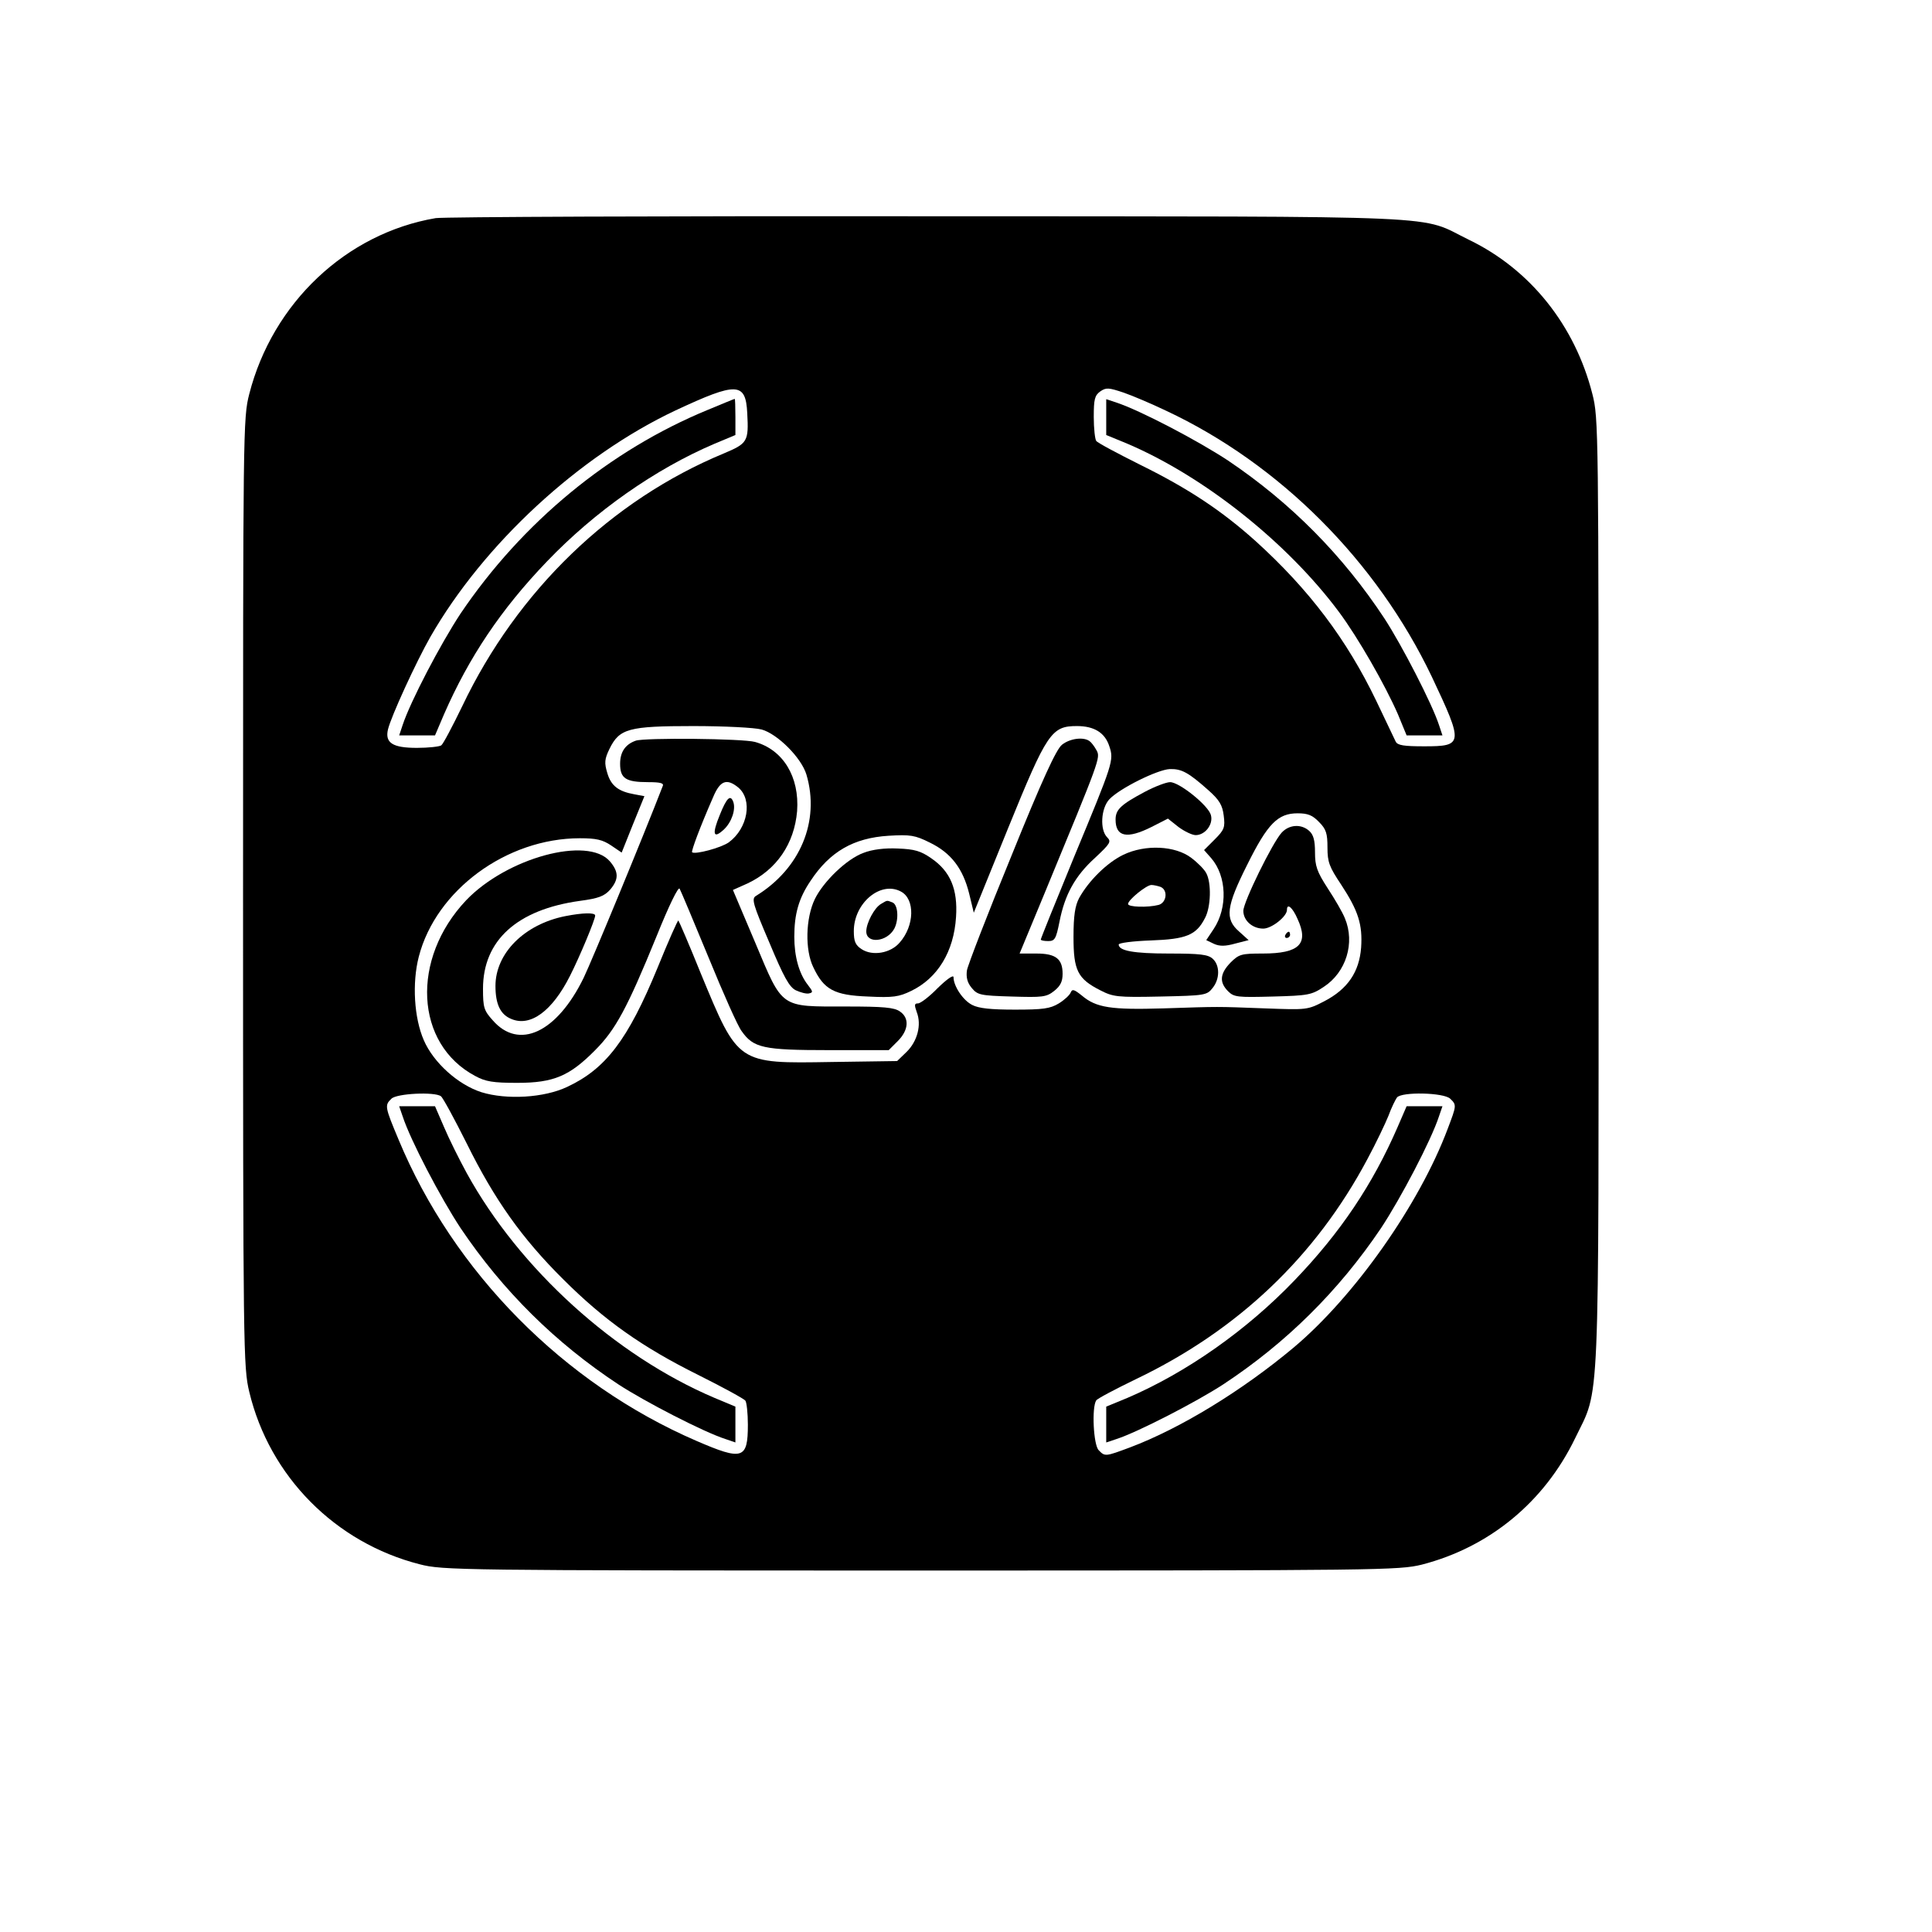 <?xml version="1.0" standalone="no"?>
<!DOCTYPE svg PUBLIC "-//W3C//DTD SVG 20010904//EN"
 "http://www.w3.org/TR/2001/REC-SVG-20010904/DTD/svg10.dtd">
<svg version="1.0" xmlns="http://www.w3.org/2000/svg"
 width="620pt" height="620pt" viewBox="0 0 620 620"
 preserveAspectRatio="xMidYMid meet">

<g transform="translate(0,620) scale(0.1,-0.1)"
fill="#000000" stroke="none">
<path d="M1398 5500 c-287 -49 -523 -272 -598 -564 -20 -78 -20 -108 -20
-1600 0 -1480 1 -1523 20 -1603 65 -271 276 -484 547 -553 74 -19 120 -20
1608 -20 1483 0 1534 1 1608 19 217 56 393 201 492 406 80 166 75 48 75 1753
0 1490 0 1520 -20 1598 -56 220 -199 399 -395 494 -167 81 -14 75 -1735 76
-844 1 -1556 -2 -1582 -6z m1000 -626 c5 -91 1 -97 -75 -129 -362 -150 -663
-441 -839 -810 -32 -66 -62 -123 -68 -127 -6 -4 -41 -8 -78 -8 -78 0 -103 16
-93 59 10 42 90 216 136 297 171 298 477 581 787 727 197 92 225 91 230 -9z
m1344 8 c365 -171 676 -483 853 -854 102 -216 101 -223 -25 -223 -64 0 -85 3
-91 15 -4 8 -32 67 -62 130 -95 198 -217 359 -387 513 -109 98 -216 169 -370
245 -74 37 -138 71 -142 77 -4 5 -8 40 -8 77 0 57 3 69 21 82 19 13 27 12 75
-4 29 -10 90 -36 136 -58z m-1298 -1023 c51 -14 128 -91 144 -145 44 -149 -20
-302 -162 -389 -15 -9 -10 -26 43 -150 46 -110 64 -143 85 -153 15 -7 34 -12
42 -10 14 3 13 6 -4 28 -28 36 -43 91 -43 154 0 72 14 123 52 179 62 94 138
138 251 145 69 4 84 2 132 -22 68 -33 106 -83 126 -163 l15 -62 110 271 c125
307 139 328 221 328 55 0 90 -21 104 -65 15 -45 13 -51 -114 -357 -58 -141
-106 -260 -106 -263 0 -3 11 -5 24 -5 21 0 25 7 36 62 17 87 50 147 114 205
49 46 53 52 39 66 -24 24 -20 93 7 122 33 35 154 95 194 97 38 1 60 -11 124
-68 35 -31 45 -48 49 -81 5 -38 2 -46 -29 -77 l-34 -34 23 -26 c50 -58 53
-159 8 -227 l-24 -36 25 -12 c18 -8 36 -8 68 1 l43 11 -31 28 c-46 40 -41 80
27 215 65 131 98 164 161 164 33 0 48 -6 69 -28 23 -23 27 -37 27 -82 0 -47 6
-62 44 -119 55 -84 69 -128 64 -202 -6 -78 -43 -133 -118 -172 -54 -28 -56
-28 -190 -23 -163 6 -140 6 -327 0 -167 -5 -215 2 -261 41 -25 20 -31 22 -36
10 -3 -8 -20 -24 -38 -35 -28 -17 -51 -20 -141 -20 -77 0 -116 4 -137 15 -30
15 -60 61 -60 89 0 9 -21 -6 -50 -34 -27 -28 -56 -50 -64 -50 -12 0 -12 -5 -4
-28 16 -41 2 -94 -33 -128 l-30 -29 -210 -3 c-304 -5 -299 -8 -420 284 -37 92
-70 168 -72 170 -2 2 -32 -66 -67 -152 -95 -231 -166 -324 -290 -382 -74 -35
-194 -42 -275 -17 -75 24 -154 95 -185 167 -31 71 -38 183 -16 268 55 213 281
380 517 380 53 0 73 -5 100 -23 l34 -23 36 90 37 91 -32 6 c-51 9 -75 27 -87
68 -10 33 -9 45 7 78 32 65 61 73 269 73 99 0 197 -5 219 -11z m-1029 -1177
c6 -4 43 -72 83 -152 89 -180 177 -304 309 -435 132 -132 254 -218 433 -307
80 -40 148 -77 152 -83 4 -5 8 -40 8 -77 0 -111 -17 -116 -165 -52 -426 184
-779 541 -956 967 -44 105 -45 110 -23 131 16 17 139 23 159 8z m3239 -8 c21
-20 20 -22 -8 -96 -91 -243 -299 -538 -494 -702 -166 -139 -364 -260 -526
-321 -78 -29 -80 -30 -100 -9 -17 16 -23 138 -8 160 4 6 61 36 127 68 328 157
577 394 743 706 28 52 58 115 68 140 9 25 22 51 27 58 15 19 151 16 171 -4z"/>
<path d="M2272 4885 c-316 -130 -596 -361 -794 -654 -64 -97 -161 -282 -186
-358 l-11 -33 57 0 58 0 29 68 c80 183 183 337 330 490 154 161 348 297 538
378 l67 28 0 58 c0 32 -1 58 -2 58 -2 0 -40 -16 -86 -35z"/>
<path d="M3550 4862 l0 -58 68 -28 c246 -105 513 -317 679 -540 61 -82 148
-234 189 -328 l28 -68 58 0 57 0 -11 33 c-22 68 -119 256 -175 342 -133 202
-300 371 -502 507 -97 64 -282 161 -358 186 l-33 11 0 -57z"/>
<path d="M2040 3823 c-34 -12 -50 -37 -50 -74 0 -47 18 -59 90 -59 38 0 51 -3
47 -12 -63 -163 -228 -562 -254 -616 -86 -176 -208 -233 -292 -136 -28 31 -31
41 -31 101 0 155 109 254 311 282 60 8 78 15 97 36 28 33 28 57 -1 91 -71 82
-331 11 -461 -125 -178 -188 -165 -461 29 -564 33 -18 57 -22 135 -22 117 0
168 22 250 105 65 65 103 135 196 363 41 102 71 163 75 155 4 -7 46 -107 93
-221 47 -115 94 -221 106 -236 38 -54 69 -61 280 -61 l192 0 29 29 c35 35 38
74 7 95 -18 13 -53 16 -173 16 -213 0 -202 -8 -291 204 l-72 170 47 21 c93 44
150 127 159 232 8 110 -45 197 -135 222 -39 11 -356 14 -383 4z m329 -150 c47
-39 31 -131 -30 -176 -25 -18 -109 -40 -118 -32 -3 4 25 80 68 178 22 52 43
60 80 30z"/>
<path d="M2310 3585 c-26 -63 -21 -79 14 -46 24 23 38 64 29 88 -9 24 -21 13
-43 -42z"/>
<path d="M3408 3810 c-18 -14 -63 -111 -162 -356 -76 -185 -140 -351 -143
-368 -3 -22 1 -39 15 -56 19 -23 27 -25 129 -28 98 -3 111 -2 136 18 20 16 27
30 27 55 0 48 -22 65 -84 65 l-54 0 80 193 c178 431 180 435 167 459 -7 13
-17 26 -23 30 -20 14 -63 8 -88 -12z"/>
<path d="M3674 3659 c-77 -41 -94 -57 -94 -89 0 -56 37 -63 115 -24 l53 27 34
-27 c19 -14 44 -26 55 -26 30 0 57 34 49 64 -7 30 -101 106 -131 106 -12 0
-49 -14 -81 -31z"/>
<path d="M4113 3528 c-30 -33 -123 -223 -123 -251 0 -31 29 -57 64 -57 27 0
76 39 76 60 0 23 18 8 34 -29 37 -80 6 -111 -112 -111 -68 0 -76 -2 -103 -29
-34 -35 -37 -63 -8 -92 19 -19 30 -20 143 -17 114 3 125 5 164 31 72 47 101
141 68 220 -7 18 -32 61 -55 96 -35 54 -41 72 -41 116 0 38 -5 56 -18 68 -26
24 -65 21 -89 -5z"/>
<path d="M2771 3463 c-53 -19 -128 -91 -156 -148 -30 -62 -32 -164 -5 -219 34
-72 67 -90 176 -94 80 -4 99 -1 138 18 85 41 137 126 144 237 6 89 -18 147
-80 189 -33 23 -53 29 -107 31 -42 2 -82 -3 -110 -14z m120 -124 c46 -24 44
-110 -4 -164 -29 -34 -87 -44 -122 -21 -20 13 -25 25 -25 58 0 90 86 162 151
127z"/>
<path d="M2827 3299 c-21 -12 -47 -61 -47 -88 0 -41 67 -34 90 9 15 29 12 77
-6 84 -19 7 -15 8 -37 -5z"/>
<path d="M3605 3457 c-52 -25 -111 -83 -142 -139 -13 -25 -18 -56 -18 -125 0
-107 13 -134 86 -171 41 -21 54 -23 192 -20 143 3 150 4 168 27 24 29 24 73 1
94 -15 14 -41 17 -141 17 -114 0 -161 9 -161 29 0 5 46 11 103 13 114 4 146
17 174 72 19 35 21 113 4 144 -6 12 -28 34 -48 49 -51 39 -147 44 -218 10z
m119 -103 c25 -10 20 -51 -6 -58 -35 -9 -98 -7 -98 3 0 13 59 61 75 61 7 0 20
-3 29 -6z"/>
<path d="M1814 3260 c-131 -26 -224 -119 -224 -224 0 -59 16 -92 51 -106 61
-26 131 25 188 138 32 63 81 181 81 194 0 10 -40 9 -96 -2z"/>
<path d="M4125 3200 c-3 -5 -1 -10 4 -10 6 0 11 5 11 10 0 6 -2 10 -4 10 -3 0
-8 -4 -11 -10z"/>
<path d="M1292 2618 c25 -77 122 -262 186 -359 136 -202 305 -369 507 -502 86
-56 274 -153 343 -175 l32 -11 0 57 0 58 -67 28 c-320 136 -626 414 -795 721
-24 44 -57 110 -73 148 l-29 67 -58 0 -57 0 11 -32z"/>
<path d="M4485 2583 c-80 -184 -183 -338 -330 -491 -154 -161 -348 -297 -537
-378 l-68 -28 0 -58 0 -57 33 11 c68 22 256 119 342 175 202 133 371 300 507
502 64 97 161 282 186 359 l11 32 -57 0 -58 0 -29 -67z"/>
</g>
</svg>
